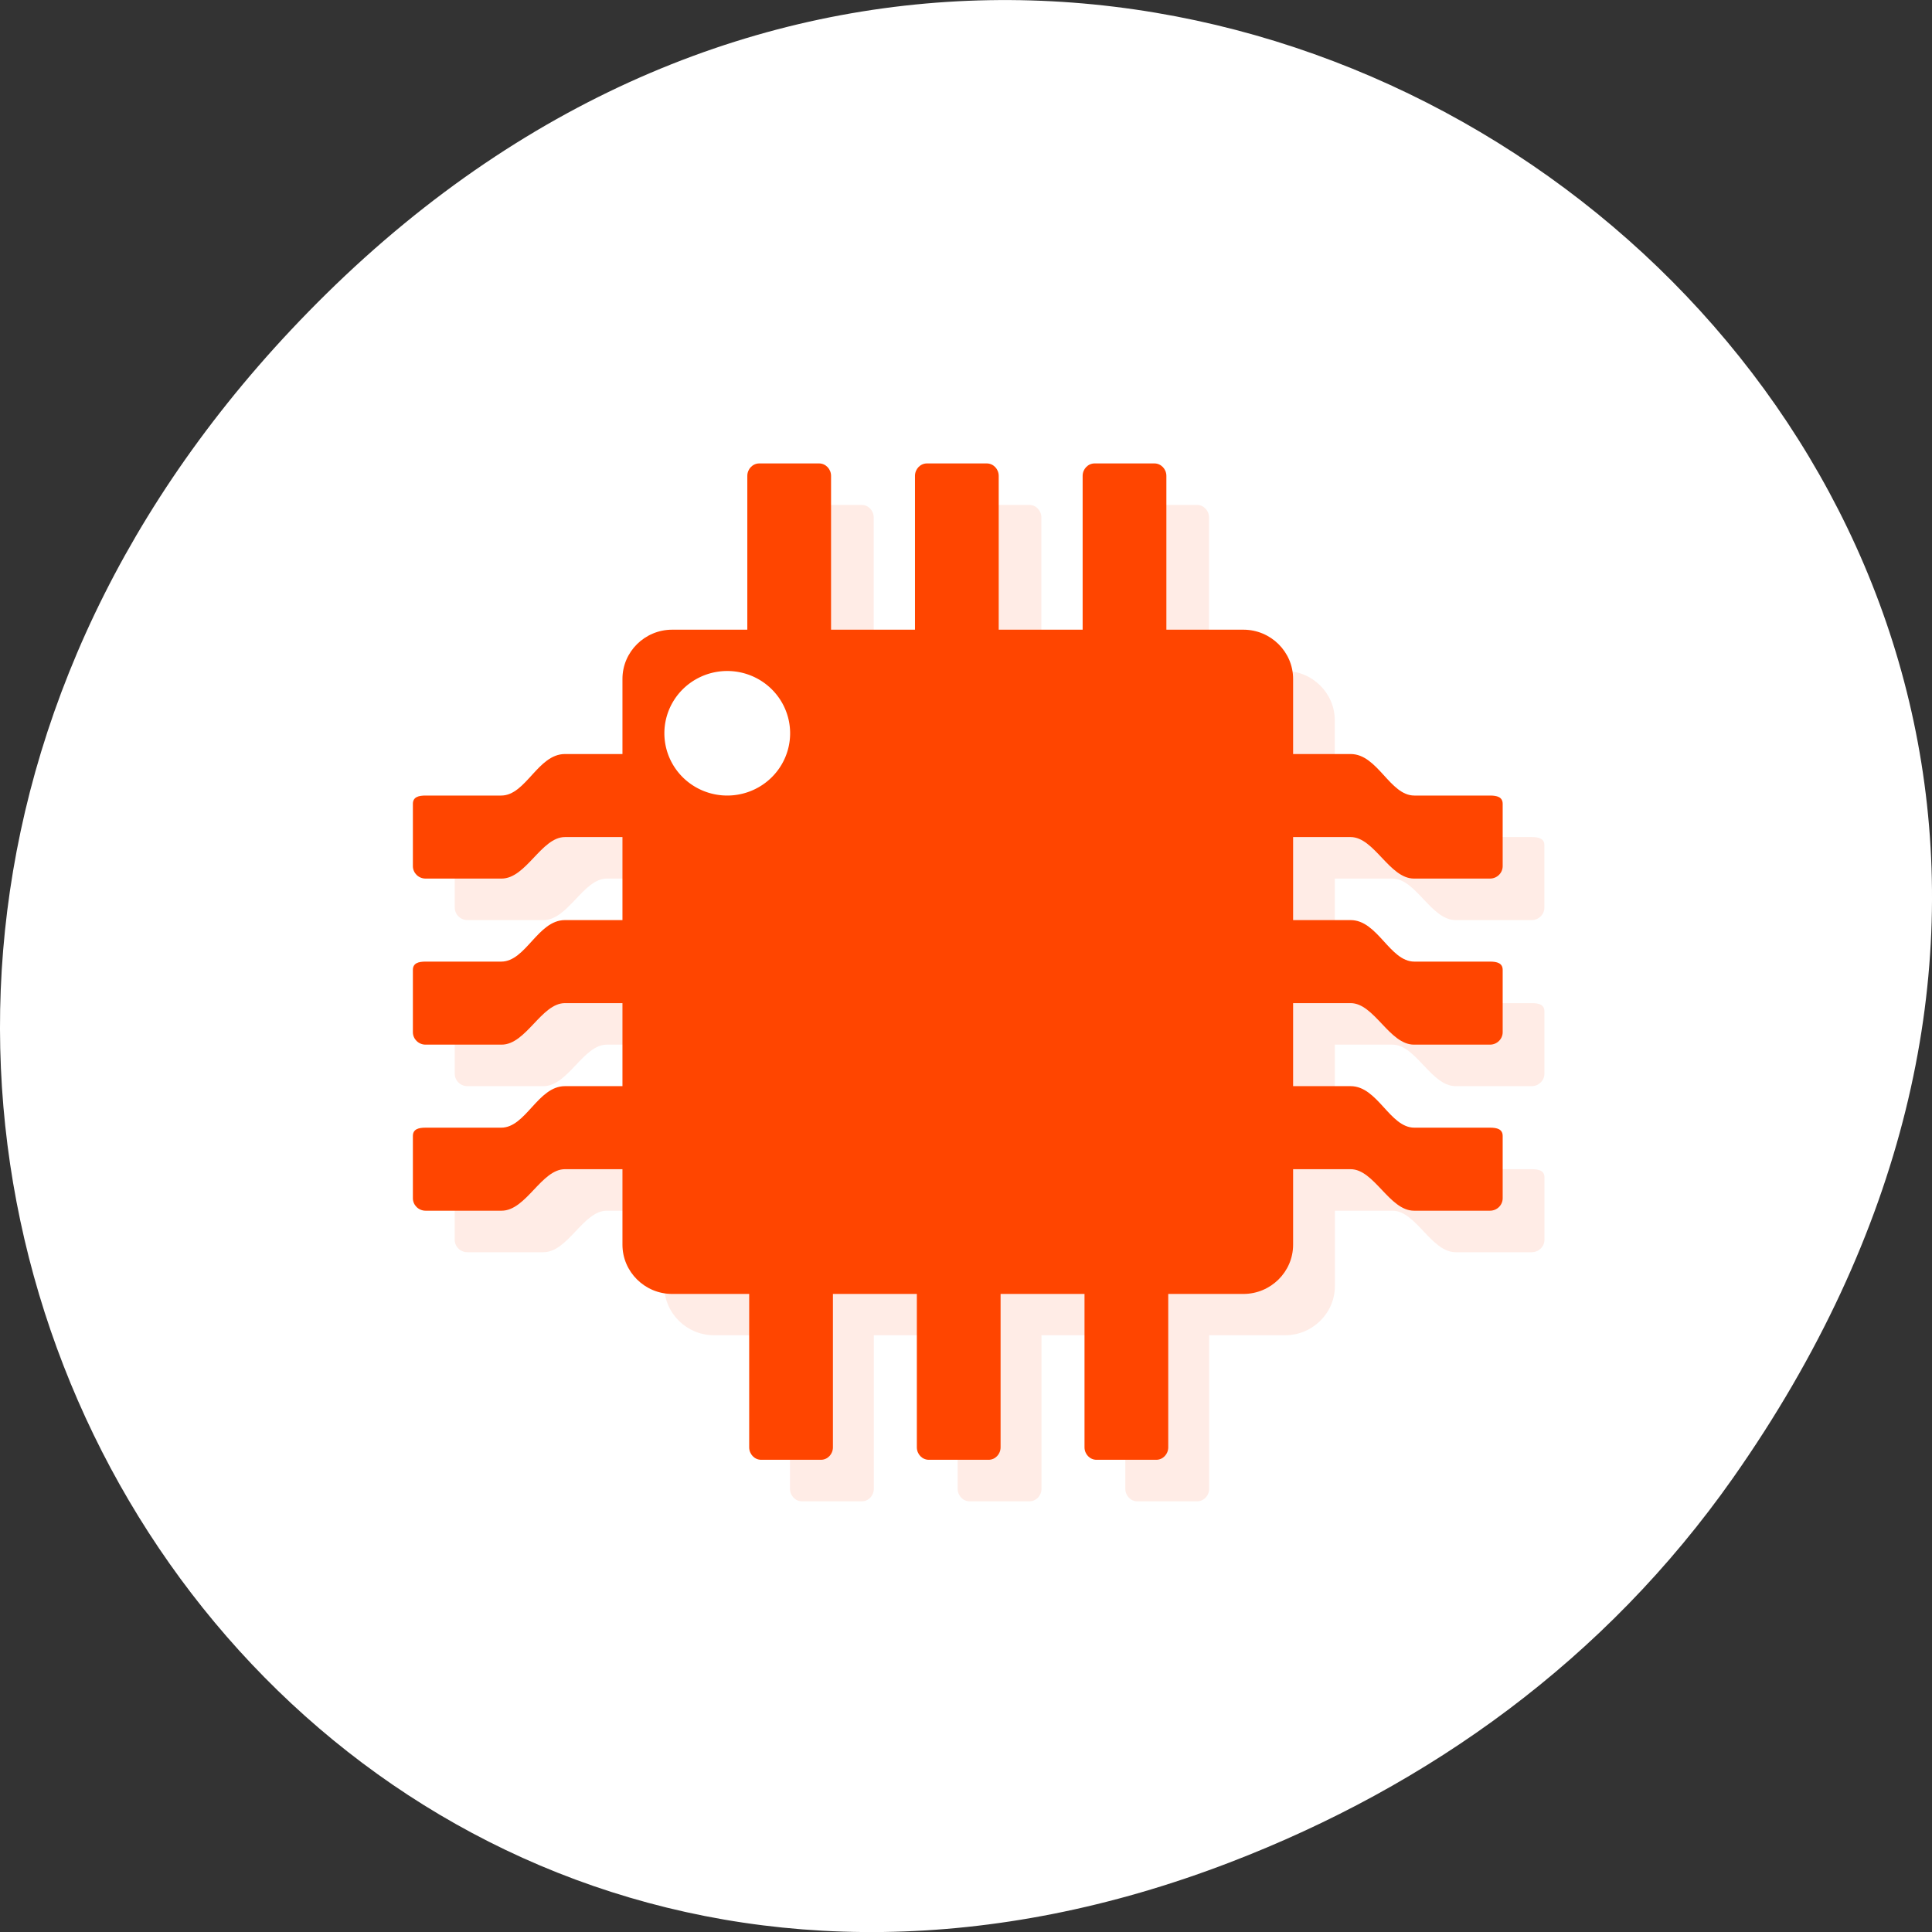 <svg xmlns="http://www.w3.org/2000/svg" viewBox="0 0 256 256" xmlns:xlink="http://www.w3.org/1999/xlink"><rect x="0" y="0" width="256" height="256" fill="#333333" stroke="none"/><defs><path id="0" d="m 66.28 25 c 0 -0.55 -0.425 -1 -0.945 -1 h -4.725 c -0.52 0 -0.945 0.45 -0.945 1 v 14.667 c 0 0.55 0.425 1 0.945 1 h 4.725 c 0.52 0 0.945 -0.45 0.945 -1 z"/></defs><path d="m 229.63 992.2 c 92.05 -130.93 -77.948 -263.6 -186.39 -156.91 -102.17 100.51 -7.449 256.68 119.69 207.86 c 26.526 -10.185 49.802 -26.914 66.7 -50.948 z" transform="translate(0 -796.36)" style="fill:#fff;color:#000"/><g transform="matrix(5.554 0 0 5.501 -6.385 -4.606)" style="fill:#ff4500"><path d="m 20.285 13 c -0.157 0 -0.285 0.136 -0.285 0.301 v 3.699 h -1.814 c -0.652 0 -1.186 0.534 -1.186 1.186 v 1.814 h -1.373 c -0.647 0 -0.932 1 -1.52 1 h -1.805 c -0.166 0 -0.303 0.034 -0.303 0.199 v 1.5 c 0 0.165 0.136 0.301 0.303 0.301 h 1.814 c 0.587 0 0.949 -1 1.512 -1 h 1.371 v 2 h -1.373 c -0.647 0 -0.932 1 -1.52 1 h -1.805 c -0.166 0 -0.303 0.034 -0.303 0.199 v 1.5 c 0 0.165 0.136 0.301 0.303 0.301 h 1.814 c 0.587 0 0.949 -1 1.512 -1 h 1.371 v 2 h -1.373 c -0.647 0 -0.932 1 -1.52 1 h -1.805 c -0.166 0 -0.303 0.034 -0.303 0.199 v 1.5 c 0 0.165 0.136 0.301 0.303 0.301 h 1.814 c 0.587 0 0.949 -1 1.512 -1 h 1.371 v 1.814 c 0 0.652 0.534 1.186 1.186 1.186 h 1.814 v 3.699 c 0 0.165 0.128 0.301 0.285 0.301 h 1.43 c 0.157 0 0.285 -0.136 0.285 -0.301 v -3.699 h 2 v 3.699 c 0 0.165 0.128 0.301 0.285 0.301 h 1.43 c 0.157 0 0.285 -0.136 0.285 -0.301 v -3.699 h 2 v 3.699 c 0 0.165 0.128 0.301 0.285 0.301 h 1.43 c 0.157 0 0.285 -0.136 0.285 -0.301 v -3.699 h 1.814 c 0.652 0 1.186 -0.533 1.186 -1.186 v -1.814 h 1.373 c 0.563 0 0.923 1 1.51 1 h 1.814 c 0.166 0 0.303 -0.136 0.303 -0.301 v -1.5 c 0 -0.165 -0.136 -0.199 -0.303 -0.199 h -1.805 c -0.588 0 -0.873 -1 -1.52 -1 h -1.373 v -2 h 1.373 c 0.563 0 0.923 1 1.51 1 h 1.814 c 0.166 0 0.303 -0.136 0.303 -0.301 v -1.5 c 0 -0.165 -0.136 -0.199 -0.303 -0.199 h -1.805 c -0.588 0 -0.873 -1 -1.52 -1 h -1.373 v -2 h 1.373 c 0.563 0 0.923 1 1.51 1 h 1.814 c 0.166 0 0.303 -0.136 0.303 -0.301 v -1.5 c 0 -0.165 -0.136 -0.199 -0.303 -0.199 h -1.805 c -0.588 0 -0.873 -1 -1.52 -1 h -1.373 v -1.814 c 0 -0.652 -0.533 -1.186 -1.186 -1.186 h -1.814 v -3.699 c 0 -0.165 -0.128 -0.301 -0.285 -0.301 h -1.43 c -0.157 0 -0.285 0.136 -0.285 0.301 v 3.699 h -2 v -3.699 c 0 -0.165 -0.128 -0.301 -0.285 -0.301 h -1.43 c -0.157 0 -0.285 0.136 -0.285 0.301 v 3.699 h -2 v -3.699 c 0 -0.165 -0.128 -0.301 -0.285 -0.301 h -1.43 z" style="opacity:0.1"/><use transform="matrix(-0.302 0 0 -0.3 43.04 43.2)" xlink:href="#0"/><path d="m 14.628,19 c -0.647,0 -0.933,1 -1.521,1 l -1.805,0 C 11.136,20 11,20.035 11,20.2 l 0,1.5 c 0,0.165 0.136,0.3 0.302,0.3 l 1.814,0 c 0.587,0 0.949,-1 1.512,-1 l 2.071,0 C 16.865,21 17,20.865 17,20.7 l 0,-1.4 C 17,19.135 16.865,19 16.699,19 z"/><use transform="matrix(0.302 0 0 0.3 4.96 4.8)" xlink:href="#0"/><use transform="matrix(-0.302 0 0 -0.3 47.04 43.2)" xlink:href="#0"/><path d="m 14.628,23 c -0.647,0 -0.933,1 -1.521,1 l -1.805,0 C 11.136,24 11,24.035 11,24.2 l 0,1.5 c 0,0.165 0.136,0.3 0.302,0.3 l 1.814,0 c 0.587,0 0.949,-1 1.512,-1 l 2.071,0 C 16.865,25 17,24.865 17,24.7 l 0,-1.4 C 17,23.135 16.865,23 16.699,23 z"/><path d="m 14.628,27 c -0.647,0 -0.933,1 -1.521,1 l -1.805,0 C 11.136,28 11,28.035 11,28.2 l 0,1.5 c 0,0.165 0.136,0.3 0.302,0.3 l 1.814,0 c 0.587,0 0.949,-1 1.512,-1 l 2.071,0 C 16.865,29 17,28.865 17,28.7 l 0,-1.4 C 17,27.135 16.865,27 16.699,27 z"/><path d="m 33.372 23 c 0.647 0 0.933 1 1.521 1 h 1.805 c 0.166 0 0.302 0.035 0.302 0.2 v 1.5 c 0 0.165 -0.136 0.3 -0.302 0.3 h -1.814 c -0.587 0 -0.949 -1 -1.512 -1 h -2.071 c -0.166 0 -0.301 -0.135 -0.301 -0.3 v -1.4 c 0 -0.165 0.135 -0.3 0.301 -0.3 z"/><path d="m 33.372 19 c 0.647 0 0.933 1 1.521 1 h 1.805 c 0.166 0 0.302 0.035 0.302 0.2 v 1.5 c 0 0.165 -0.136 0.3 -0.302 0.3 h -1.814 c -0.587 0 -0.949 -1 -1.512 -1 h -2.071 c -0.166 0 -0.301 -0.135 -0.301 -0.3 v -1.4 c 0 -0.165 0.135 -0.3 0.301 -0.3 z"/><path d="m 33.372 27 c 0.647 0 0.933 1 1.521 1 h 1.805 c 0.166 0 0.302 0.035 0.302 0.2 v 1.5 c 0 0.165 -0.136 0.3 -0.302 0.3 h -1.814 c -0.587 0 -0.949 -1 -1.512 -1 h -2.071 c -0.166 0 -0.301 -0.135 -0.301 -0.3 v -1.4 c 0 -0.165 0.135 -0.3 0.301 -0.3 z"/><use transform="matrix(0.302 0 0 0.3 8.96 4.8)" xlink:href="#0"/><use transform="matrix(0.302 0 0 0.3 0.96 4.8)" xlink:href="#0"/><use transform="matrix(-0.302 0 0 -0.3 39.04 43.2)" xlink:href="#0"/><path d="m 32 17.19 v 13.63 c 0 0.652 -0.533 1.185 -1.185 1.185 h -13.63 c -0.652 0 -1.185 -0.533 -1.185 -1.185 v -13.63 c 0 -0.652 0.533 -1.185 1.185 -1.185 h 13.63 c 0.652 0 1.185 0.533 1.185 1.185"/><path d="m 20 18.5 a 1.5 1.5 0 0 1 -3 0 1.5 1.5 0 1 1 3 0 z" style="fill:#fff"/></g></svg>